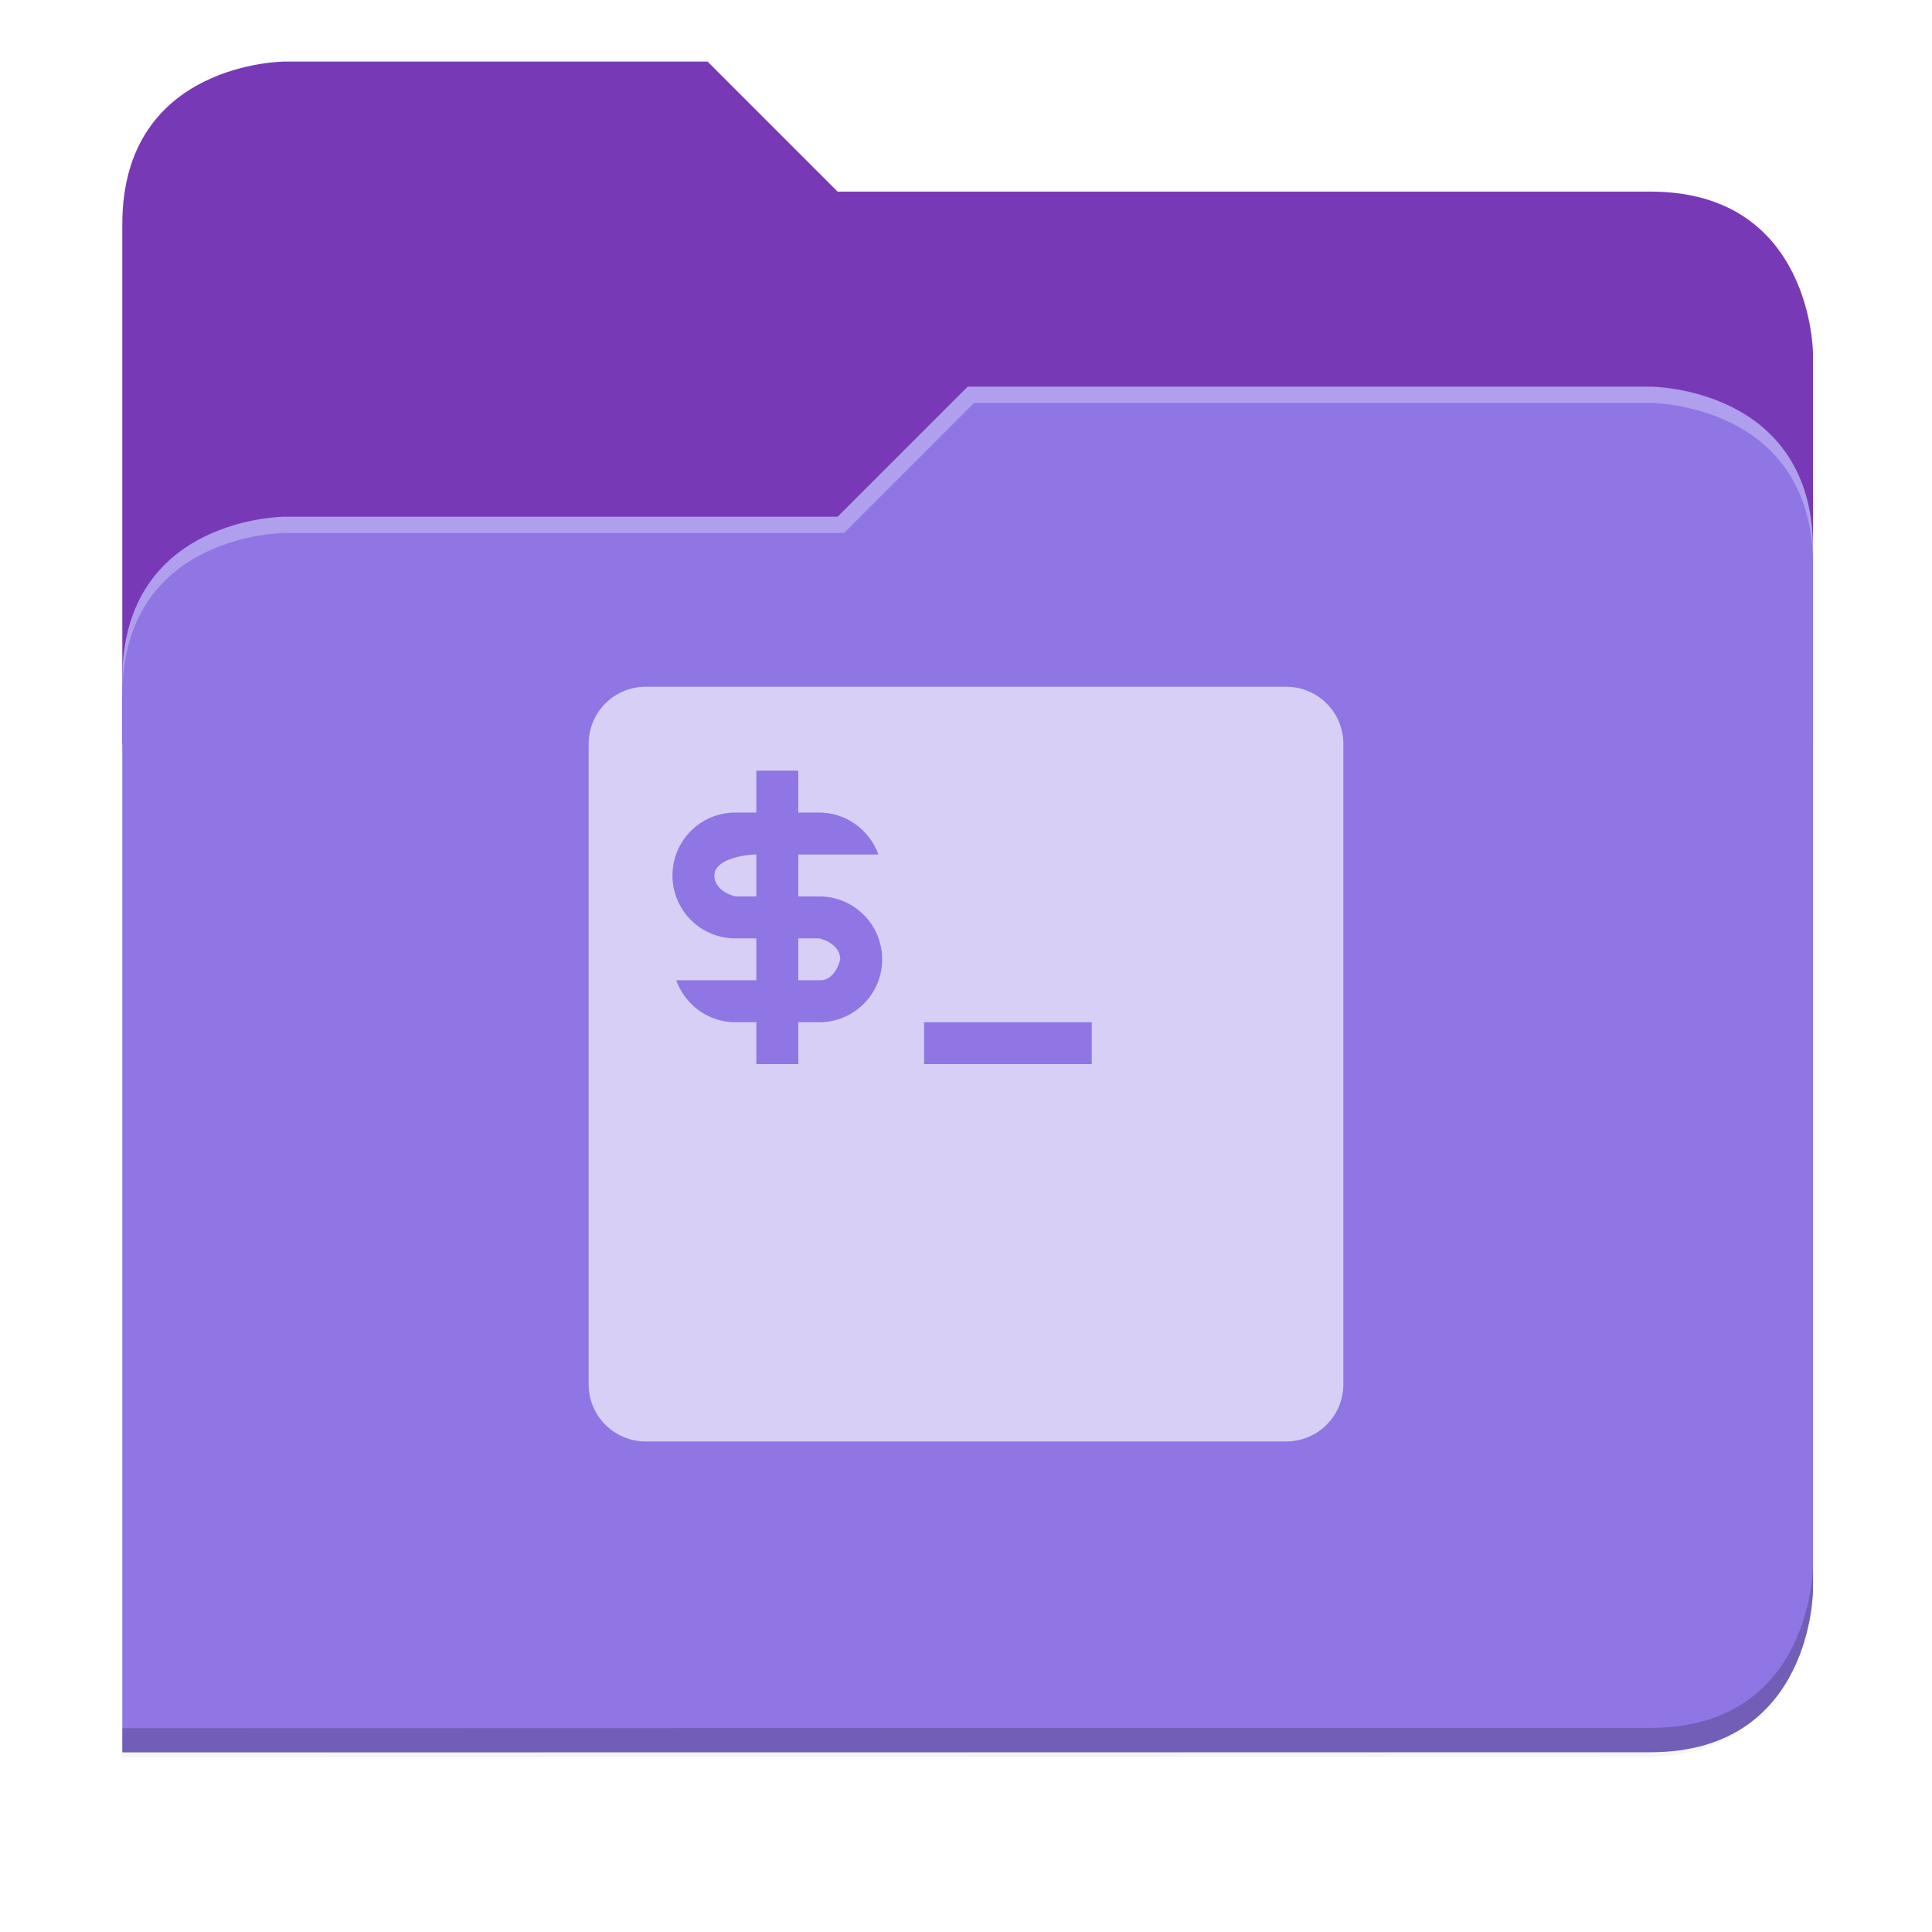 <svg xmlns="http://www.w3.org/2000/svg" xmlns:xlink="http://www.w3.org/1999/xlink" width="256" height="256" version="1.1" viewBox="0 0 67.73 67.73">
 <defs>
  <!-- drop shadow -->
  <filter id="drop_shadow" width="1.024" height="1.024" x="-.01" y="-.01" style="color-interpolation-filters:sRGB">
   <feGaussianBlur id="feGaussianBlur1304" stdDeviation="2.08"/>
  </filter>

  <!-- primary shadow -->
  <clipPath id="primary_shadow_clip" clipPathUnits="userSpaceOnUse">
   <path style="fill:#8f76e4" d="M 192,-164 H 88 c 0,0 -40,0 -40,40 V 4 h 416 v -96 c 0,0 0,-40 -40,-40 H 224 Z"/>
  </clipPath>
  <filter id="primary_shadow" width="1.217" height="1.269" x="-.11" y="-.13" style="color-interpolation-filters:sRGB">
   <feGaussianBlur id="feGaussianBlur1531" stdDeviation="18.8"/>
  </filter>
 </defs>

 <path id="drop_shadow"        fill="#000"    filter="url(#drop_shadow)"    opacity="0.2" d="m 88,-162 c 0,0 -40,0 -40,40 l -0.035,128 h 0.033 l -0.033,248.094 376.035,-0.094 c 40,0 40,-40 40,-40 v -208 -48 -48 c 0,0 0,-40 -40,-40 h -200 l -32,-32 z" transform="matrix(0.142,0,0,0.142,-2.551,25.525)"/>
 <path id="secondary"          fill="#7839b7" filter="none"                 opacity="1.0" d="m 24.805,2.158 h -14.818 c 0,0 -5.699,0 -5.699,5.699 v 18.237 h 59.271 v -13.678 c 0,0 0,-5.699 -5.699,-5.699 h -28.496 z"/>
 <path id="primary_shadow"     fill="#000"    filter="url(#primary_shadow)" opacity="0.1" clip-path="url(#primary_shadow_clip)" d="m 256,-80 -32,32 h -136 c 0,0 -40,0 -40,40 v 264 h 376 c 40,0 40,-40 40,-40 v -256 c 0,-40 -40,-40 -40,-40 z" transform="matrix(0.142,0,0,0.142,-2.551,25.525)"/>
 <path id="primary"            fill="#8f76e4" filter="none"                 opacity="1.0" d="m 33.923,13.556 -4.559,4.559 h -19.377 c 0,0 -5.699,0 -5.699,5.699 v 37.614 h 53.572 c 5.699,0 5.699,-5.699 5.699,-5.699 v -36.474 c 0,-5.699 -5.699,-5.699 -5.699,-5.699 z"/>
 <path id="highlighing_shadow" fill="#000"    filter="none"                 opacity="0.2" d="m 63.559,54.875 c 0,0 0,5.699 -5.699,5.699 l -53.571,0.013 -5.69e-4,0.855 53.572,-0.013 c 5.699,0 5.699,-5.699 5.699,-5.699 z"/>
 <path id="highlighting"       fill="#ffffff" filter="none"                 opacity="0.3" d="m 33.923,13.556 -4.559,4.559 h -19.377 c 0,0 -5.699,0 -5.699,5.699 v 0.57 c 0,-5.699 5.699,-5.699 5.699,-5.699 h 19.604 l 4.559,-4.559 h 23.71 c 0,0 5.699,0 5.699,5.699 v -0.57 c 0,-5.699 -5.699,-5.699 -5.699,-5.699 z"/>
 <path id="script"             fill="#d7cff5" d="m 20.636,26.076 v 22.457 a 2,2 45 0 0 2,2 h 22.457 a 2,2 135 0 0 2,-2 v -22.457 a 2,2 45 0 0 -2,-2 h -22.457 a 2,2 135 0 0 -2,2 z m 5.879,0.94 h 1.47 v 1.47 h 0.735 c 0.955,0 1.764,0.617 2.073,1.47 h -2.073 -0.735 v 1.47 h 0.735 c 1.22,0 2.205,0.985 2.205,2.205 0,3.07e-5 0,5.559e-5 0,5.559e-5 0,1.22 -0.985,2.205 -2.205,2.205 l -0.735,0 v 1.47 h -1.47 v -1.47 h -0.735 c -0.955,0 -1.764,-0.617 -2.073,-1.47 h 2.073 0.735 v -1.47 h -0.735 c -1.22,0 -2.205,-0.985 -2.205,-2.205 0,-1.22 0.985,-2.205 2.205,-2.205 l 0.735,0 z m -1.47,3.675 c 4.51e-6,0.574 0.735,0.735 0.735,0.735 l 0.735,0 v -1.47 c -0.406,0 -1.47,0.161 -1.47,0.735 z m 2.94,2.205 v 1.47 h 0.722 c 0.007,0 0.019,2.1742e-4 0.026,3.4512e-4 0.569,0.01 0.722,-0.735 0.722,-0.735 -4.51e-6,-0.574 -0.735,-0.735 -0.735,-0.735 z m 4.41,2.94 h 5.879 v 1.47 h -5.879 z"/>
</svg>
